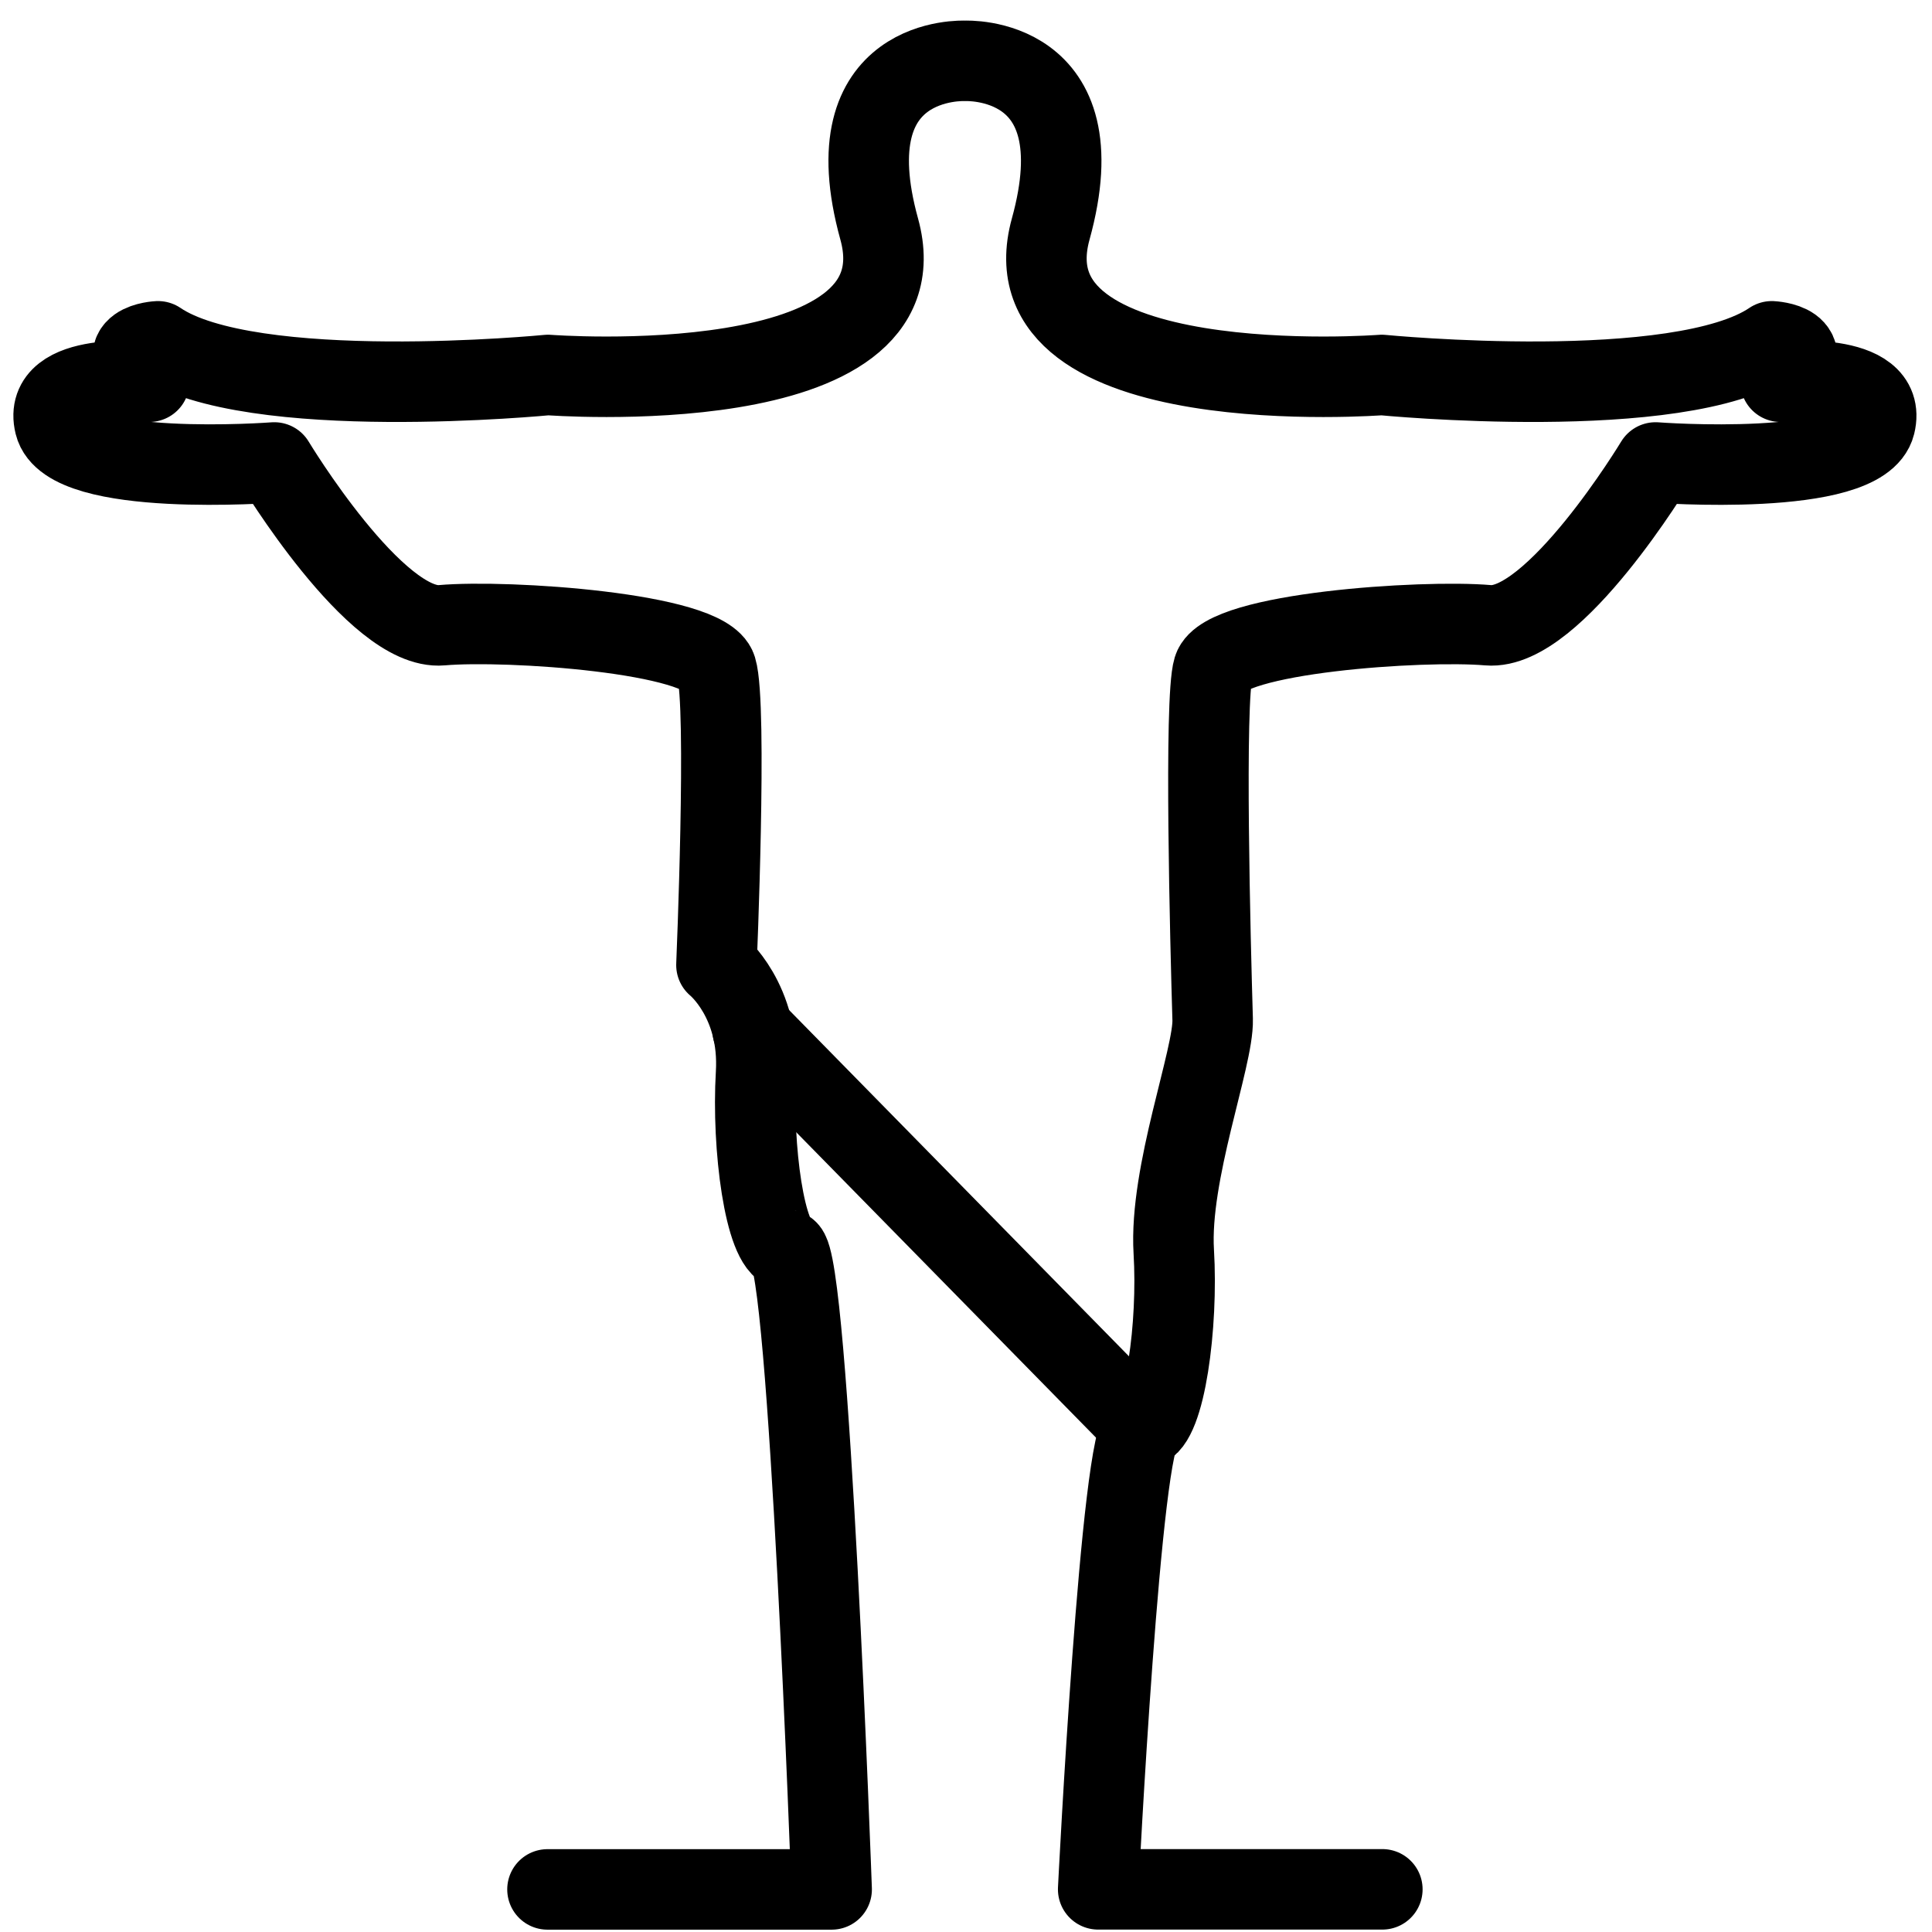 <?xml version="1.0" encoding="utf-8"?>
<!-- Generator: Adobe Illustrator 18.1.0, SVG Export Plug-In . SVG Version: 6.00 Build 0)  -->
<svg version="1.1" id="Layer_1" xmlns="http://www.w3.org/2000/svg" xmlns:xlink="http://www.w3.org/1999/xlink" x="0px" y="0px"
	 width="24px" height="24px" viewBox="0 0 24 24" enable-background="new 0 0 24 24" xml:space="preserve">
<g>
	<path fill="none" stroke="#000000" stroke-linecap="round" stroke-linejoin="round" d="M17.172,23.47h-3.53
		c0,0,0.284-5.674,0.557-5.73c0.273-0.056,0.437-1.282,0.382-2.191c-0.059-0.973,0.497-2.413,0.483-2.885
		c-0.028-0.934-0.107-3.979,0.008-4.355c0.137-0.446,2.595-0.613,3.414-0.542c0.819,0.071,2.08-2.022,2.08-2.022
		s2.563,0.195,2.727-0.474c0.164-0.669-1.174-0.529-1.174-0.529c0.519-0.473-0.109-0.502-0.109-0.502
		c-1.147,0.78-4.845,0.418-4.845,0.418s-4.714,0.362-4.113-1.812s-1.065-2.09-1.065-2.09
		s-1.666-0.084-1.065,2.09C11.522,5.02,6.808,4.658,6.808,4.658s-3.698,0.362-4.845-0.418
		c0,0-0.628,0.029-0.109,0.502c0,0-1.338-0.14-1.174,0.529s2.727,0.474,2.727,0.474s1.261,2.094,2.08,2.022
		S8.764,7.863,8.9,8.309c0.137,0.446,0,3.679,0,3.679s0.546,0.44,0.492,1.349s0.109,2.135,0.382,2.191
		c0.273,0.056,0.557,7.943,0.557,7.943H6.801"/>
	
		<line fill="none" stroke="#000000" stroke-linecap="round" stroke-linejoin="round" x1="9.35" y1="12.8" x2="14.199" y2="17.74"/>
</g>
<rect x="-0.014" y="0" fill="none" width="24" height="24"/>
</svg>
